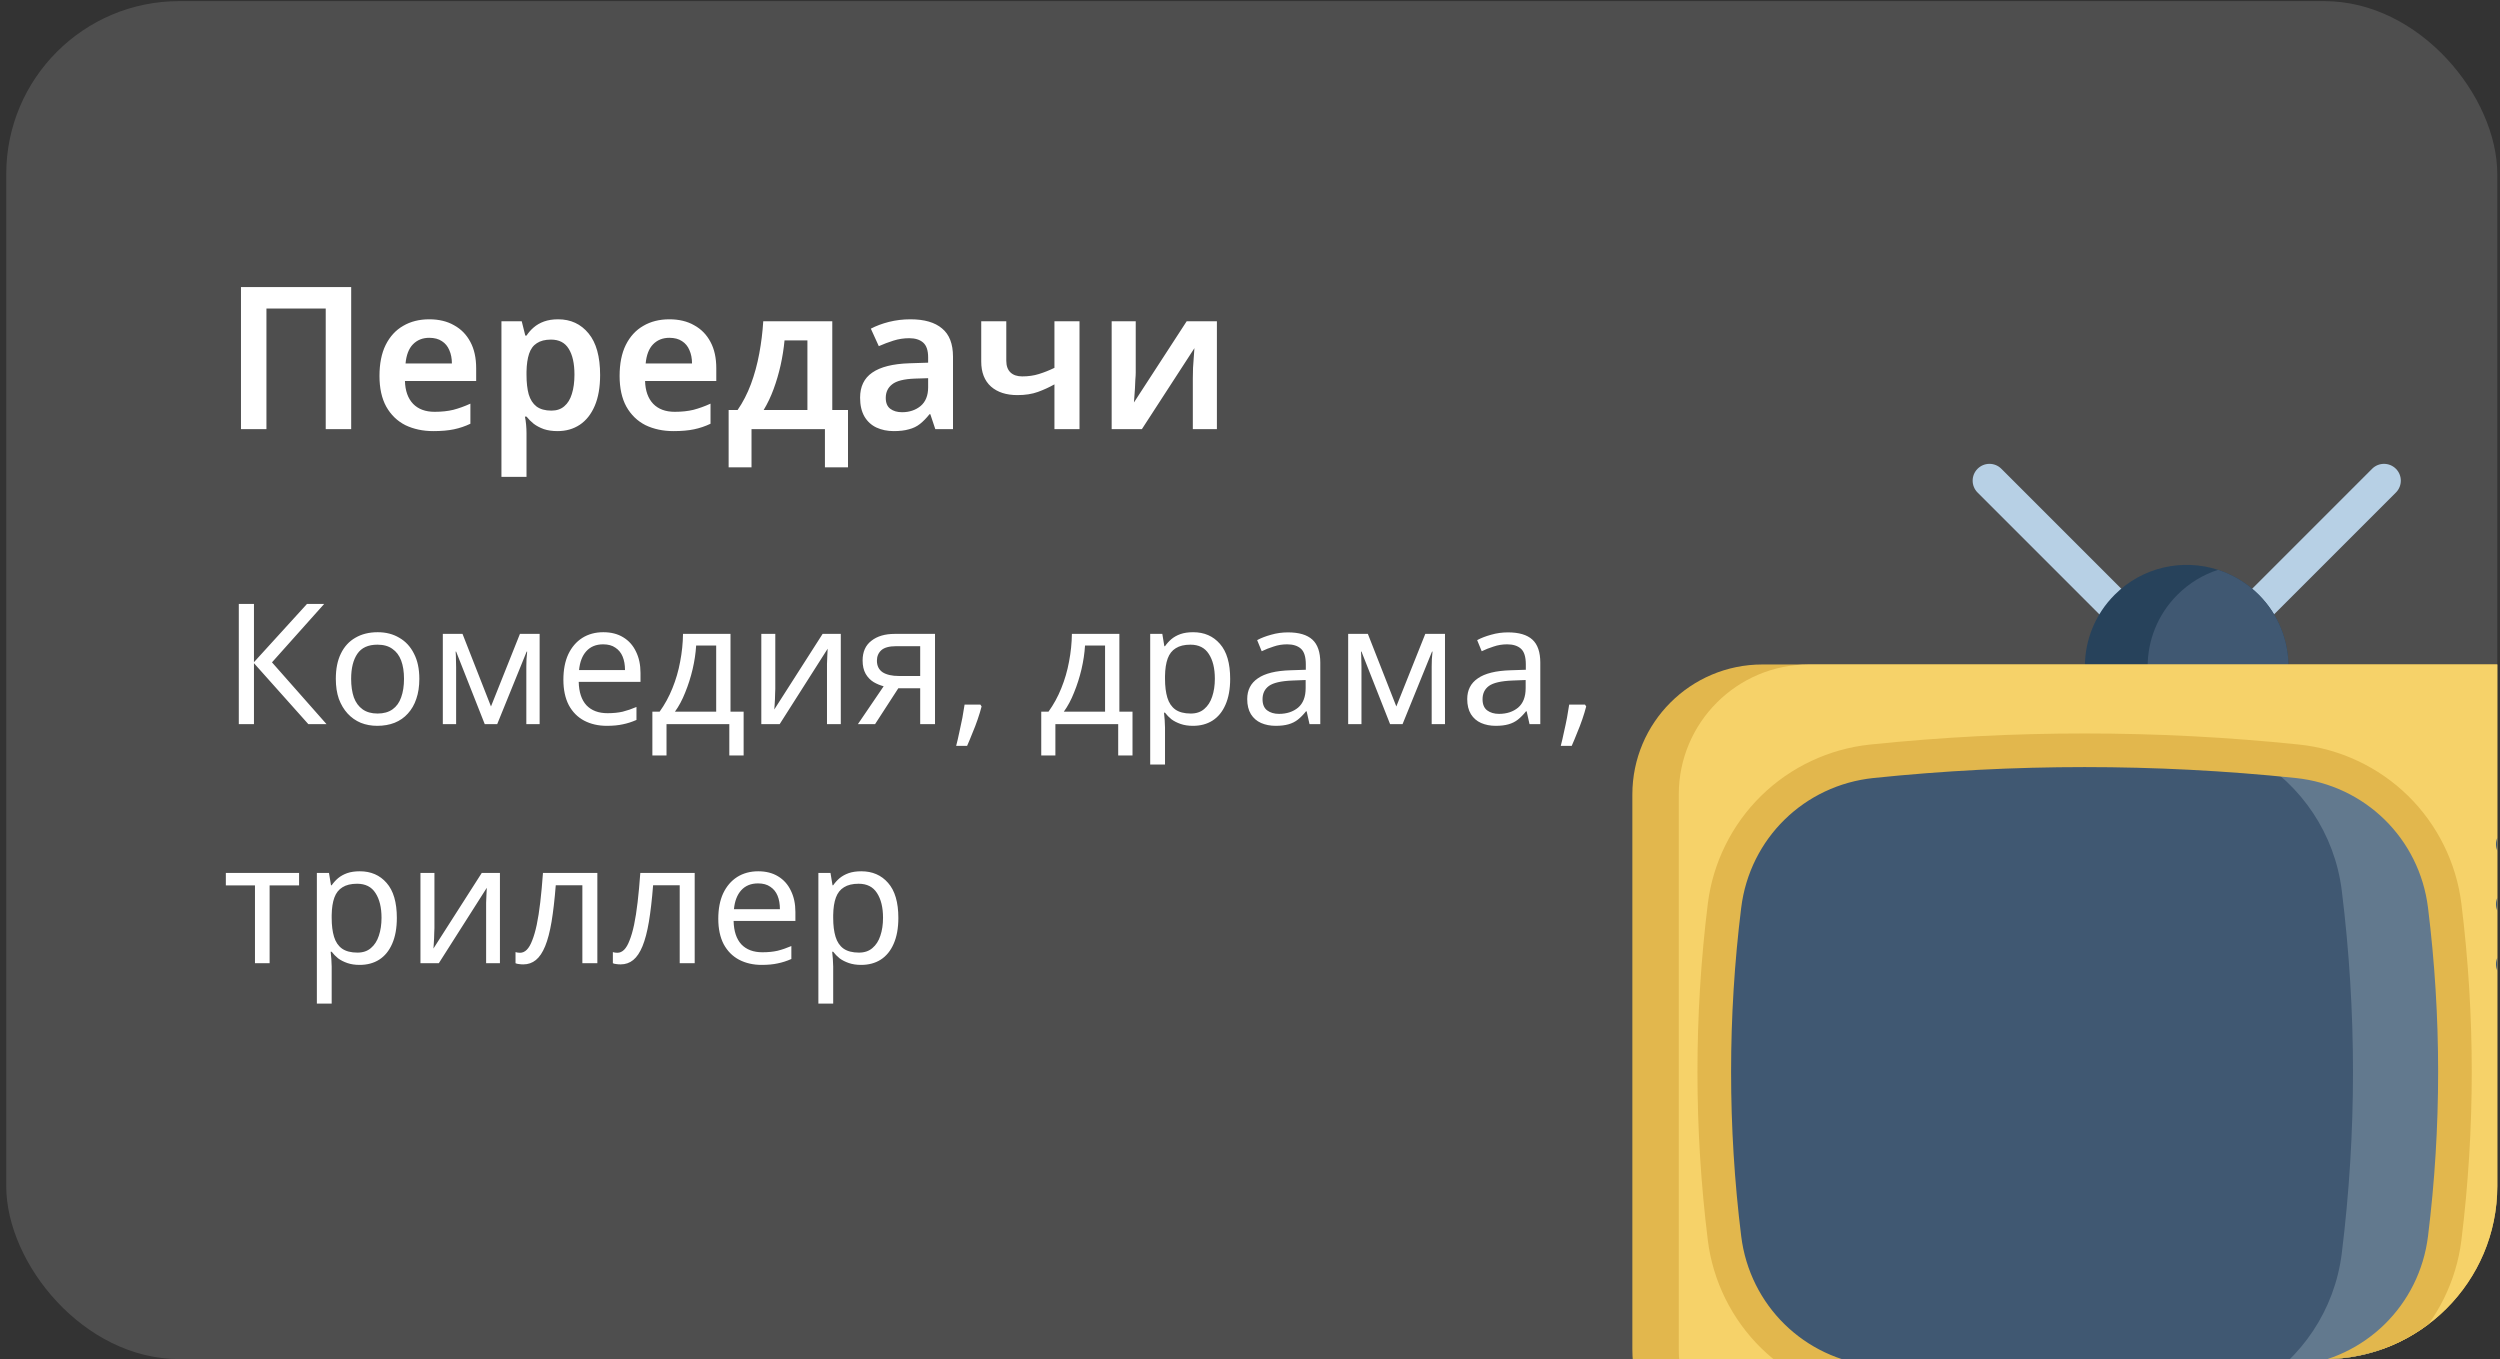 <svg width="366" height="199" viewBox="0 0 366 199" fill="none" xmlns="http://www.w3.org/2000/svg">
<rect x="0" y="0" width="366" height="199" fill="#333333" stroke="none"/>
<g clip-path="url(#clip0_109_13790)">
<rect x="0.914" y="0.166" width="462.193" height="198.806" rx="25.326" fill="url(#paint0_linear_109_13790)"/>
<path d="M35.279 62.823V42.028H51.414V62.823H47.686V45.174H39.007V62.823H35.279ZM62.837 46.746C64.255 46.746 65.468 47.038 66.478 47.62C67.507 48.183 68.303 48.999 68.866 50.067C69.429 51.115 69.711 52.397 69.711 53.911V55.775H59.284C59.323 57.212 59.721 58.328 60.478 59.124C61.236 59.901 62.284 60.289 63.624 60.289C64.653 60.289 65.566 60.192 66.362 59.998C67.177 59.785 68.012 59.484 68.866 59.095V62.037C68.09 62.406 67.284 62.678 66.449 62.852C65.614 63.027 64.614 63.114 63.449 63.114C61.915 63.114 60.546 62.823 59.343 62.241C58.158 61.639 57.226 60.736 56.547 59.532C55.886 58.328 55.556 56.833 55.556 55.047C55.556 53.241 55.857 51.727 56.459 50.504C57.081 49.261 57.935 48.329 59.022 47.708C60.109 47.067 61.381 46.746 62.837 46.746ZM62.837 49.455C61.867 49.455 61.071 49.776 60.449 50.416C59.847 51.038 59.488 51.969 59.372 53.212H66.158C66.158 52.474 66.031 51.824 65.779 51.261C65.546 50.698 65.187 50.261 64.701 49.95C64.216 49.62 63.595 49.455 62.837 49.455ZM81.712 46.746C83.556 46.746 85.042 47.436 86.168 48.814C87.294 50.173 87.857 52.203 87.857 54.901C87.857 56.688 87.595 58.192 87.071 59.416C86.546 60.639 85.818 61.561 84.886 62.182C83.954 62.804 82.867 63.114 81.624 63.114C80.867 63.114 80.197 63.017 79.615 62.823C79.032 62.61 78.537 62.347 78.129 62.037C77.722 61.707 77.372 61.357 77.081 60.988H76.848C76.926 61.338 76.984 61.736 77.023 62.182C77.061 62.61 77.081 63.017 77.081 63.406V69.813H73.411V47.038H76.382L76.906 49.135H77.081C77.372 48.688 77.722 48.29 78.129 47.941C78.557 47.572 79.061 47.281 79.644 47.067C80.246 46.853 80.935 46.746 81.712 46.746ZM80.663 49.717C79.809 49.717 79.12 49.892 78.595 50.242C78.071 50.572 77.693 51.086 77.46 51.785C77.227 52.484 77.1 53.358 77.081 54.406V54.872C77.081 55.998 77.188 56.95 77.401 57.727C77.634 58.503 78.013 59.095 78.537 59.503C79.081 59.911 79.809 60.115 80.722 60.115C81.498 60.115 82.129 59.901 82.615 59.474C83.119 59.047 83.488 58.445 83.721 57.668C83.974 56.872 84.1 55.93 84.1 54.843C84.1 53.212 83.818 51.95 83.255 51.057C82.712 50.164 81.848 49.717 80.663 49.717ZM97.992 46.746C99.409 46.746 100.623 47.038 101.632 47.62C102.661 48.183 103.457 48.999 104.02 50.067C104.583 51.115 104.865 52.397 104.865 53.911V55.775H94.439C94.477 57.212 94.875 58.328 95.633 59.124C96.39 59.901 97.438 60.289 98.778 60.289C99.807 60.289 100.72 60.192 101.516 59.998C102.331 59.785 103.166 59.484 104.02 59.095V62.037C103.244 62.406 102.438 62.678 101.603 62.852C100.768 63.027 99.768 63.114 98.603 63.114C97.069 63.114 95.701 62.823 94.497 62.241C93.312 61.639 92.38 60.736 91.701 59.532C91.041 58.328 90.71 56.833 90.71 55.047C90.71 53.241 91.011 51.727 91.613 50.504C92.235 49.261 93.089 48.329 94.176 47.708C95.264 47.067 96.535 46.746 97.992 46.746ZM97.992 49.455C97.021 49.455 96.225 49.776 95.603 50.416C95.001 51.038 94.642 51.969 94.526 53.212H101.312C101.312 52.474 101.186 51.824 100.933 51.261C100.7 50.698 100.341 50.261 99.856 49.95C99.37 49.62 98.749 49.455 97.992 49.455ZM121.846 47.038V60.027H124.147V68.415H120.769V62.823H110.022V68.415H106.672V60.027H107.983C108.76 58.901 109.41 57.639 109.934 56.241C110.459 54.824 110.866 53.329 111.157 51.756C111.449 50.183 111.643 48.611 111.74 47.038H121.846ZM114.856 49.834C114.74 51.057 114.546 52.28 114.274 53.503C114.002 54.707 113.662 55.862 113.254 56.969C112.847 58.076 112.361 59.095 111.798 60.027H118.206V49.834H114.856ZM133.287 46.746C135.325 46.746 136.869 47.193 137.917 48.086C138.985 48.96 139.519 50.339 139.519 52.222V62.823H136.927L136.199 60.639H136.083C135.636 61.202 135.17 61.678 134.685 62.066C134.219 62.435 133.675 62.697 133.054 62.852C132.452 63.027 131.714 63.114 130.84 63.114C129.908 63.114 129.064 62.94 128.306 62.59C127.569 62.241 126.986 61.707 126.559 60.988C126.132 60.251 125.918 59.328 125.918 58.222C125.918 56.591 126.51 55.367 127.695 54.552C128.899 53.717 130.714 53.261 133.141 53.183L135.879 53.096V52.309C135.879 51.3 135.636 50.581 135.151 50.154C134.665 49.727 133.986 49.513 133.112 49.513C132.316 49.513 131.549 49.63 130.811 49.863C130.073 50.096 129.355 50.368 128.656 50.678L127.491 48.115C128.268 47.708 129.151 47.378 130.141 47.125C131.151 46.873 132.199 46.746 133.287 46.746ZM133.957 55.426C132.345 55.484 131.229 55.765 130.607 56.27C129.986 56.756 129.675 57.416 129.675 58.251C129.675 58.989 129.898 59.523 130.345 59.852C130.792 60.183 131.364 60.348 132.063 60.348C133.131 60.348 134.034 60.047 134.772 59.445C135.51 58.824 135.879 57.911 135.879 56.707V55.367L133.957 55.426ZM147.321 52.804C147.321 53.562 147.525 54.134 147.933 54.523C148.341 54.911 148.914 55.105 149.651 55.105C150.545 55.105 151.36 54.989 152.098 54.756C152.855 54.523 153.612 54.222 154.37 53.853V47.038H158.039V62.823H154.37V56.27C153.612 56.697 152.807 57.066 151.952 57.377C151.098 57.688 150.098 57.843 148.952 57.843C147.321 57.843 146.03 57.425 145.079 56.591C144.127 55.736 143.652 54.513 143.652 52.921V47.038H147.321V52.804ZM166.271 54.552C166.271 54.824 166.252 55.173 166.213 55.6C166.194 56.008 166.174 56.445 166.155 56.911C166.135 57.358 166.106 57.765 166.067 58.134C166.048 58.484 166.029 58.746 166.009 58.921L173.727 47.038H178.154V62.823H174.63V55.397C174.63 54.95 174.64 54.435 174.659 53.853C174.698 53.27 174.737 52.717 174.776 52.193C174.814 51.649 174.844 51.241 174.863 50.97L167.174 62.823H162.747V47.038H166.271V54.552Z" fill="white"/>
<g clip-path="url(#clip1_109_13790)">
<path d="M309.597 91.169C308.967 91.169 308.337 90.928 307.856 90.447L289.518 72.109C288.556 71.148 288.556 69.589 289.518 68.629C290.479 67.667 292.037 67.667 292.999 68.629L311.338 86.967C312.299 87.927 312.299 89.486 311.338 90.447C310.857 90.928 310.227 91.169 309.597 91.169Z" fill="#B7D0E5"/>
<path d="M330.681 91.169C330.051 91.169 329.421 90.928 328.94 90.447C327.978 89.486 327.978 87.927 328.94 86.967L347.278 68.629C348.24 67.667 349.798 67.667 350.759 68.629C351.721 69.589 351.721 71.148 350.759 72.109L332.421 90.447C331.941 90.928 331.311 91.169 330.681 91.169Z" fill="#B7D0E5"/>
<path d="M335.036 97.608H305.227C305.223 93.791 306.68 89.974 309.594 87.066C313.688 82.969 319.572 81.756 324.728 83.422C326.901 84.125 328.945 85.34 330.671 87.066C333.582 89.974 335.04 93.791 335.036 97.608Z" fill="#27425B"/>
<path d="M335.035 97.608H314.414C314.412 93.791 315.868 89.974 318.783 87.066C320.51 85.34 322.554 84.125 324.727 83.422C326.899 84.125 328.944 85.34 330.67 87.066C333.581 89.974 335.039 93.791 335.035 97.608Z" fill="#405872"/>
<path d="M399.794 116.318V197.55C399.794 208.066 391.268 216.592 380.752 216.592H258.015C247.5 216.592 238.977 208.066 238.977 197.55V116.318C238.977 105.803 247.5 97.279 258.015 97.279H380.752C391.268 97.279 399.794 105.803 399.794 116.318Z" fill="#E2B74D"/>
<path d="M399.794 116.317V197.549C399.794 208.065 391.268 216.591 380.752 216.591H264.816C254.299 216.591 245.773 208.065 245.773 197.549V116.317C245.773 105.802 254.299 97.278 264.816 97.278H380.752C391.268 97.278 399.794 105.802 399.794 116.317Z" fill="#F6D269"/>
<path d="M357.917 181.277C356.531 192.479 347.575 201.252 336.347 202.417C334.24 202.637 332.134 202.833 330.029 203.008C311.368 204.55 292.709 204.354 274.049 202.417C262.824 201.252 253.868 192.479 252.483 181.277C250.474 165.048 250.474 148.818 252.483 132.59C253.868 121.388 262.824 112.615 274.049 111.449C292.709 109.513 311.371 109.317 330.033 110.863C332.136 111.036 334.244 111.23 336.347 111.449C347.575 112.615 356.531 121.388 357.917 132.59C359.925 148.818 359.925 165.048 357.917 181.277Z" fill="#62798E"/>
<path d="M342.836 183.484C341.802 191.826 336.922 198.935 330.029 203.008C311.368 204.551 292.709 204.354 274.049 202.417C262.824 201.253 253.868 192.48 252.483 181.278C250.474 165.049 250.474 148.819 252.483 132.589C253.868 121.388 262.824 112.616 274.049 111.45C292.709 109.514 311.371 109.317 330.033 110.863C336.922 114.936 341.802 122.041 342.836 130.384C345.025 148.084 345.025 165.784 342.836 183.484Z" fill="#405872"/>
<path d="M388.452 126.066H367.877C366.516 126.066 365.414 124.963 365.414 123.605C365.414 122.246 366.516 121.143 367.877 121.143H388.452C389.813 121.143 390.915 122.246 390.915 123.605C390.915 124.963 389.812 126.066 388.452 126.066Z" fill="#405872"/>
<path d="M388.452 134.845H367.877C366.516 134.845 365.414 133.744 365.414 132.384C365.414 131.025 366.516 129.923 367.877 129.923H388.452C389.813 129.923 390.915 131.025 390.915 132.384C390.915 133.744 389.812 134.845 388.452 134.845Z" fill="#405872"/>
<path d="M388.452 143.624H367.877C366.516 143.624 365.414 142.522 365.414 141.162C365.414 139.803 366.516 138.701 367.877 138.701H388.452C389.813 138.701 390.915 139.803 390.915 141.162C390.915 142.522 389.812 143.624 388.452 143.624Z" fill="#405872"/>
<path d="M305.187 206.489C294.693 206.489 284.203 205.948 273.783 204.866C267.802 204.245 262.14 201.582 257.841 197.369C253.54 193.156 250.765 187.549 250.026 181.581C248.002 165.227 248.002 148.642 250.026 132.288C250.765 126.322 253.54 120.713 257.841 116.5C262.14 112.287 267.802 109.624 273.783 109.002C294.621 106.839 315.752 106.839 336.591 109.002C342.572 109.624 348.233 112.286 352.532 116.5C356.833 120.715 359.608 126.322 360.347 132.288C362.371 148.642 362.371 165.227 360.347 181.581C359.608 187.549 356.833 193.156 352.532 197.369C348.233 201.582 342.571 204.245 336.591 204.866C326.173 205.948 315.677 206.489 305.187 206.489ZM254.912 180.976C256.166 191.104 264.136 198.915 274.291 199.969C294.792 202.098 315.582 202.098 336.083 199.969C346.238 198.915 354.208 191.104 355.461 180.976C357.436 165.023 357.436 148.846 355.461 132.893C354.208 122.764 346.238 114.954 336.083 113.899C315.582 111.77 294.792 111.77 274.291 113.899C264.136 114.954 256.166 122.764 254.912 132.893C252.938 148.846 252.938 165.023 254.912 180.976Z" fill="#E2B74D"/>
</g>
<path d="M47.804 106.015H45.142L37.18 97.091V106.015H34.961V88.414H37.18V96.943L44.945 88.414H47.459L39.818 96.968L47.804 106.015ZM61.391 99.384C61.391 100.485 61.243 101.463 60.947 102.317C60.667 103.155 60.257 103.87 59.714 104.462C59.188 105.053 58.539 105.505 57.767 105.817C57.011 106.113 56.165 106.261 55.228 106.261C54.357 106.261 53.552 106.113 52.812 105.817C52.073 105.505 51.432 105.053 50.889 104.462C50.347 103.87 49.92 103.155 49.608 102.317C49.312 101.463 49.164 100.485 49.164 99.384C49.164 97.921 49.41 96.689 49.904 95.686C50.397 94.667 51.103 93.895 52.023 93.369C52.944 92.827 54.036 92.556 55.302 92.556C56.502 92.556 57.553 92.827 58.457 93.369C59.377 93.895 60.092 94.667 60.602 95.686C61.128 96.689 61.391 97.921 61.391 99.384ZM51.407 99.384C51.407 100.419 51.539 101.323 51.802 102.095C52.081 102.851 52.508 103.435 53.083 103.845C53.659 104.256 54.39 104.462 55.277 104.462C56.165 104.462 56.896 104.256 57.471 103.845C58.046 103.435 58.465 102.851 58.728 102.095C59.008 101.323 59.147 100.419 59.147 99.384C59.147 98.332 59.008 97.436 58.728 96.697C58.449 95.957 58.022 95.39 57.447 94.996C56.888 94.585 56.157 94.38 55.253 94.38C53.905 94.38 52.927 94.823 52.319 95.711C51.711 96.598 51.407 97.823 51.407 99.384ZM79.002 92.802V106.015H77.055V97.584C77.055 97.239 77.063 96.878 77.08 96.5C77.113 96.122 77.145 95.752 77.178 95.39H77.104L72.79 106.015H70.966L66.776 95.39H66.702C66.735 95.752 66.751 96.122 66.751 96.5C66.768 96.878 66.776 97.264 66.776 97.658V106.015H64.829V92.802H67.713L71.879 103.426L76.118 92.802H79.002ZM88.323 92.556C89.456 92.556 90.426 92.802 91.231 93.295C92.053 93.788 92.677 94.487 93.105 95.39C93.548 96.278 93.77 97.321 93.77 98.521V99.827H84.724C84.757 101.323 85.134 102.465 85.858 103.254C86.597 104.026 87.624 104.412 88.939 104.412C89.777 104.412 90.516 104.338 91.157 104.191C91.815 104.026 92.488 103.796 93.179 103.5V105.398C92.505 105.694 91.839 105.908 91.182 106.039C90.525 106.187 89.744 106.261 88.84 106.261C87.591 106.261 86.482 106.006 85.512 105.497C84.559 104.988 83.811 104.232 83.269 103.229C82.743 102.21 82.48 100.97 82.48 99.507C82.48 98.061 82.719 96.82 83.195 95.785C83.688 94.749 84.37 93.952 85.241 93.394C86.129 92.835 87.156 92.556 88.323 92.556ZM88.298 94.33C87.263 94.33 86.441 94.667 85.833 95.341C85.241 95.998 84.888 96.919 84.773 98.102H91.502C91.502 97.346 91.387 96.689 91.157 96.13C90.927 95.571 90.574 95.136 90.097 94.823C89.637 94.495 89.037 94.33 88.298 94.33ZM106.945 92.802V104.191H108.867V110.6H106.772V106.015H97.578V110.6H95.507V104.191H96.567C97.323 103.139 97.947 101.997 98.44 100.764C98.95 99.515 99.328 98.217 99.574 96.869C99.837 95.505 99.977 94.15 99.993 92.802H106.945ZM101.916 94.503C101.85 95.62 101.678 96.779 101.398 97.979C101.119 99.162 100.757 100.296 100.314 101.38C99.886 102.465 99.385 103.402 98.81 104.191H104.849V94.503H101.916ZM113.503 100.863C113.503 101.011 113.495 101.224 113.478 101.504C113.478 101.767 113.47 102.054 113.454 102.366C113.437 102.662 113.421 102.95 113.404 103.229C113.388 103.492 113.372 103.706 113.355 103.87L120.43 92.802H123.092V106.015H121.071V98.225C121.071 97.962 121.071 97.617 121.071 97.19C121.087 96.763 121.103 96.344 121.12 95.933C121.136 95.505 121.153 95.185 121.169 94.971L114.144 106.015H111.457V92.802H113.503V100.863ZM128.11 106.015H125.596L129.367 100.468C128.858 100.337 128.365 100.131 127.888 99.852C127.412 99.556 127.026 99.154 126.73 98.644C126.434 98.118 126.286 97.469 126.286 96.697C126.286 95.431 126.713 94.47 127.568 93.813C128.422 93.139 129.556 92.802 130.97 92.802H136.886V106.015H134.716V100.764H131.512L128.11 106.015ZM128.381 96.722C128.381 97.477 128.661 98.044 129.219 98.422C129.795 98.784 130.592 98.965 131.611 98.965H134.716V94.602H131.191C130.189 94.602 129.466 94.799 129.022 95.193C128.595 95.588 128.381 96.097 128.381 96.722ZM143.704 103.426C143.556 104.002 143.367 104.626 143.137 105.3C142.907 105.974 142.652 106.639 142.373 107.296C142.11 107.97 141.847 108.603 141.584 109.195H139.982C140.146 108.57 140.302 107.896 140.45 107.173C140.614 106.467 140.762 105.768 140.894 105.078C141.025 104.371 141.132 103.73 141.214 103.155H143.531L143.704 103.426ZM163.876 92.802V104.191H165.799V110.6H163.704V106.015H154.509V110.6H152.439V104.191H153.498C154.254 103.139 154.879 101.997 155.372 100.764C155.881 99.515 156.259 98.217 156.506 96.869C156.769 95.505 156.908 94.15 156.925 92.802H163.876ZM158.848 94.503C158.782 95.62 158.609 96.779 158.33 97.979C158.051 99.162 157.689 100.296 157.245 101.38C156.818 102.465 156.317 103.402 155.742 104.191H161.781V94.503H158.848ZM174.674 92.556C176.301 92.556 177.608 93.123 178.594 94.257C179.596 95.39 180.097 97.1 180.097 99.384C180.097 100.879 179.867 102.145 179.407 103.18C178.964 104.199 178.331 104.971 177.509 105.497C176.704 106.006 175.751 106.261 174.65 106.261C173.976 106.261 173.376 106.171 172.85 105.99C172.324 105.809 171.873 105.579 171.495 105.3C171.133 105.004 170.821 104.684 170.558 104.338H170.41C170.443 104.618 170.476 104.971 170.509 105.398C170.541 105.826 170.558 106.195 170.558 106.508V111.931H168.389V92.802H170.163L170.459 94.602H170.558C170.821 94.224 171.133 93.879 171.495 93.566C171.873 93.254 172.316 93.007 172.826 92.827C173.352 92.646 173.968 92.556 174.674 92.556ZM174.28 94.38C173.393 94.38 172.678 94.552 172.135 94.897C171.593 95.226 171.199 95.727 170.952 96.401C170.706 97.075 170.574 97.929 170.558 98.965V99.384C170.558 100.468 170.673 101.389 170.903 102.145C171.133 102.9 171.519 103.476 172.061 103.87C172.62 104.264 173.376 104.462 174.329 104.462C175.135 104.462 175.792 104.24 176.301 103.796C176.827 103.352 177.213 102.753 177.46 101.997C177.723 101.224 177.854 100.345 177.854 99.359C177.854 97.847 177.559 96.639 176.967 95.736C176.392 94.832 175.496 94.38 174.28 94.38ZM188.558 92.58C190.169 92.58 191.36 92.934 192.133 93.64C192.905 94.347 193.291 95.472 193.291 97.017V106.015H191.714L191.294 104.141H191.196C190.818 104.618 190.424 105.02 190.013 105.349C189.618 105.661 189.158 105.891 188.632 106.039C188.123 106.187 187.498 106.261 186.759 106.261C185.97 106.261 185.255 106.121 184.614 105.842C183.99 105.563 183.497 105.135 183.135 104.56C182.774 103.969 182.593 103.229 182.593 102.342C182.593 101.027 183.111 100.016 184.146 99.31C185.181 98.587 186.775 98.192 188.928 98.127L191.171 98.053V97.264C191.171 96.163 190.933 95.399 190.456 94.971C189.98 94.544 189.306 94.33 188.435 94.33C187.745 94.33 187.087 94.437 186.463 94.651C185.839 94.848 185.255 95.078 184.713 95.341L184.047 93.714C184.622 93.402 185.304 93.139 186.093 92.925C186.882 92.695 187.704 92.58 188.558 92.58ZM189.199 99.63C187.556 99.696 186.414 99.959 185.773 100.419C185.148 100.879 184.836 101.528 184.836 102.366C184.836 103.106 185.058 103.648 185.502 103.993C185.962 104.338 186.545 104.511 187.252 104.511C188.369 104.511 189.298 104.207 190.037 103.599C190.777 102.974 191.147 102.021 191.147 100.739V99.556L189.199 99.63ZM211.546 92.802V106.015H209.598V97.584C209.598 97.239 209.607 96.878 209.623 96.5C209.656 96.122 209.689 95.752 209.722 95.39H209.648L205.334 106.015H203.51L199.319 95.39H199.245C199.278 95.752 199.295 96.122 199.295 96.5C199.311 96.878 199.319 97.264 199.319 97.658V106.015H197.372V92.802H200.256L204.422 103.426L208.662 92.802H211.546ZM220.767 92.58C222.378 92.58 223.569 92.934 224.342 93.64C225.114 94.347 225.5 95.472 225.5 97.017V106.015H223.923L223.504 104.141H223.405C223.027 104.618 222.633 105.02 222.222 105.349C221.827 105.661 221.367 105.891 220.841 106.039C220.332 106.187 219.707 106.261 218.968 106.261C218.179 106.261 217.464 106.121 216.823 105.842C216.199 105.563 215.706 105.135 215.344 104.56C214.983 103.969 214.802 103.229 214.802 102.342C214.802 101.027 215.32 100.016 216.355 99.31C217.39 98.587 218.984 98.192 221.137 98.127L223.38 98.053V97.264C223.38 96.163 223.142 95.399 222.665 94.971C222.189 94.544 221.515 94.33 220.644 94.33C219.954 94.33 219.297 94.437 218.672 94.651C218.048 94.848 217.464 95.078 216.922 95.341L216.256 93.714C216.832 93.402 217.514 93.139 218.302 92.925C219.091 92.695 219.913 92.58 220.767 92.58ZM221.408 99.63C219.765 99.696 218.623 99.959 217.982 100.419C217.357 100.879 217.045 101.528 217.045 102.366C217.045 103.106 217.267 103.648 217.711 103.993C218.171 104.338 218.754 104.511 219.461 104.511C220.578 104.511 221.507 104.207 222.246 103.599C222.986 102.974 223.356 102.021 223.356 100.739V99.556L221.408 99.63ZM232.219 103.426C232.071 104.002 231.882 104.626 231.652 105.3C231.422 105.974 231.167 106.639 230.887 107.296C230.625 107.97 230.362 108.603 230.099 109.195H228.496C228.661 108.57 228.817 107.896 228.965 107.173C229.129 106.467 229.277 105.768 229.408 105.078C229.54 104.371 229.647 103.73 229.729 103.155H232.046L232.219 103.426ZM43.786 129.626H39.472V141.015H37.328V129.626H33.063V127.802H43.786V129.626ZM52.675 127.556C54.302 127.556 55.608 128.123 56.594 129.256C57.597 130.39 58.098 132.099 58.098 134.384C58.098 135.879 57.868 137.145 57.408 138.18C56.964 139.199 56.331 139.971 55.51 140.497C54.704 141.006 53.751 141.261 52.65 141.261C51.976 141.261 51.377 141.171 50.851 140.99C50.325 140.809 49.873 140.579 49.495 140.3C49.133 140.004 48.821 139.684 48.558 139.338H48.41C48.443 139.618 48.476 139.971 48.509 140.398C48.542 140.826 48.558 141.195 48.558 141.508V146.931H46.389V127.802H48.164L48.459 129.602H48.558C48.821 129.224 49.133 128.878 49.495 128.566C49.873 128.254 50.316 128.008 50.826 127.827C51.352 127.646 51.968 127.556 52.675 127.556ZM52.28 129.38C51.393 129.38 50.678 129.552 50.136 129.897C49.593 130.226 49.199 130.727 48.953 131.401C48.706 132.075 48.575 132.929 48.558 133.965V134.384C48.558 135.468 48.673 136.389 48.903 137.145C49.133 137.9 49.52 138.476 50.062 138.87C50.621 139.264 51.377 139.462 52.33 139.462C53.135 139.462 53.792 139.24 54.302 138.796C54.828 138.352 55.214 137.753 55.46 136.997C55.723 136.224 55.855 135.345 55.855 134.359C55.855 132.847 55.559 131.639 54.967 130.735C54.392 129.832 53.496 129.38 52.28 129.38ZM63.601 135.863C63.601 136.011 63.592 136.224 63.576 136.504C63.576 136.767 63.568 137.054 63.551 137.366C63.535 137.662 63.518 137.95 63.502 138.229C63.486 138.492 63.469 138.706 63.453 138.87L70.527 127.802H73.19V141.015H71.168V133.225C71.168 132.962 71.168 132.617 71.168 132.19C71.185 131.763 71.201 131.344 71.218 130.933C71.234 130.505 71.25 130.185 71.267 129.971L64.242 141.015H61.555V127.802H63.601V135.863ZM87.452 141.015H85.258V129.602H81.363C81.199 131.689 80.993 133.472 80.747 134.951C80.5 136.413 80.188 137.605 79.81 138.525C79.432 139.445 78.98 140.119 78.454 140.546C77.928 140.974 77.312 141.187 76.606 141.187C76.392 141.187 76.178 141.171 75.965 141.138C75.767 141.121 75.603 141.08 75.472 141.015V139.388C75.57 139.421 75.677 139.445 75.792 139.462C75.907 139.478 76.022 139.486 76.137 139.486C76.499 139.486 76.827 139.338 77.123 139.043C77.419 138.747 77.682 138.295 77.912 137.687C78.159 137.079 78.38 136.315 78.578 135.394C78.775 134.458 78.947 133.357 79.095 132.091C79.243 130.826 79.375 129.396 79.49 127.802H87.452V141.015ZM101.703 141.015H99.509V129.602H95.614C95.45 131.689 95.244 133.472 94.998 134.951C94.751 136.413 94.439 137.605 94.061 138.525C93.683 139.445 93.231 140.119 92.705 140.546C92.179 140.974 91.563 141.187 90.856 141.187C90.643 141.187 90.429 141.171 90.216 141.138C90.018 141.121 89.854 141.08 89.723 141.015V139.388C89.821 139.421 89.928 139.445 90.043 139.462C90.158 139.478 90.273 139.486 90.388 139.486C90.75 139.486 91.078 139.338 91.374 139.043C91.67 138.747 91.933 138.295 92.163 137.687C92.409 137.079 92.631 136.315 92.829 135.394C93.026 134.458 93.198 133.357 93.346 132.091C93.494 130.826 93.626 129.396 93.741 127.802H101.703V141.015ZM110.999 127.556C112.133 127.556 113.102 127.802 113.908 128.295C114.729 128.788 115.354 129.487 115.781 130.39C116.225 131.278 116.447 132.321 116.447 133.521V134.827H107.4C107.433 136.323 107.811 137.465 108.534 138.254C109.273 139.026 110.3 139.412 111.615 139.412C112.453 139.412 113.193 139.338 113.834 139.191C114.491 139.026 115.165 138.796 115.855 138.5V140.398C115.181 140.694 114.516 140.908 113.858 141.039C113.201 141.187 112.42 141.261 111.517 141.261C110.268 141.261 109.158 141.006 108.189 140.497C107.236 139.988 106.488 139.232 105.946 138.229C105.42 137.21 105.157 135.97 105.157 134.507C105.157 133.061 105.395 131.82 105.872 130.785C106.365 129.749 107.047 128.952 107.918 128.394C108.805 127.835 109.832 127.556 110.999 127.556ZM110.974 129.33C109.939 129.33 109.117 129.667 108.509 130.341C107.918 130.998 107.564 131.919 107.449 133.102H114.179C114.179 132.346 114.064 131.689 113.834 131.13C113.604 130.571 113.25 130.136 112.774 129.823C112.314 129.495 111.714 129.33 110.974 129.33ZM126.096 127.556C127.723 127.556 129.029 128.123 130.015 129.256C131.018 130.39 131.519 132.099 131.519 134.384C131.519 135.879 131.289 137.145 130.829 138.18C130.385 139.199 129.752 139.971 128.931 140.497C128.126 141.006 127.172 141.261 126.071 141.261C125.398 141.261 124.798 141.171 124.272 140.99C123.746 140.809 123.294 140.579 122.916 140.3C122.555 140.004 122.242 139.684 121.979 139.338H121.832C121.864 139.618 121.897 139.971 121.93 140.398C121.963 140.826 121.979 141.195 121.979 141.508V146.931H119.81V127.802H121.585L121.881 129.602H121.979C122.242 129.224 122.555 128.878 122.916 128.566C123.294 128.254 123.738 128.008 124.247 127.827C124.773 127.646 125.389 127.556 126.096 127.556ZM125.702 129.38C124.814 129.38 124.099 129.552 123.557 129.897C123.015 130.226 122.62 130.727 122.374 131.401C122.127 132.075 121.996 132.929 121.979 133.965V134.384C121.979 135.468 122.094 136.389 122.325 137.145C122.555 137.9 122.941 138.476 123.483 138.87C124.042 139.264 124.798 139.462 125.751 139.462C126.556 139.462 127.213 139.24 127.723 138.796C128.249 138.352 128.635 137.753 128.882 136.997C129.144 136.224 129.276 135.345 129.276 134.359C129.276 132.847 128.98 131.639 128.388 130.735C127.813 129.832 126.918 129.38 125.702 129.38Z" fill="white"/>
</g>
<defs>
<linearGradient id="paint0_linear_109_13790" x1="419.969" y1="-8.118" x2="105.51" y2="278.954" gradientUnits="userSpaceOnUse">
<stop stop-color="#4E4E4E"/>
<stop offset="1" stop-color="#4E4E4E"/>
</linearGradient>
<clipPath id="clip0_109_13790">
<rect x="0.914" y="0.166" width="364.689" height="198.806" rx="25.326" fill="white"/>
</clipPath>
<clipPath id="clip1_109_13790">
<rect width="160.818" height="160.818" fill="white" transform="translate(238.977 67.279)"/>
</clipPath>
</defs>
</svg>
